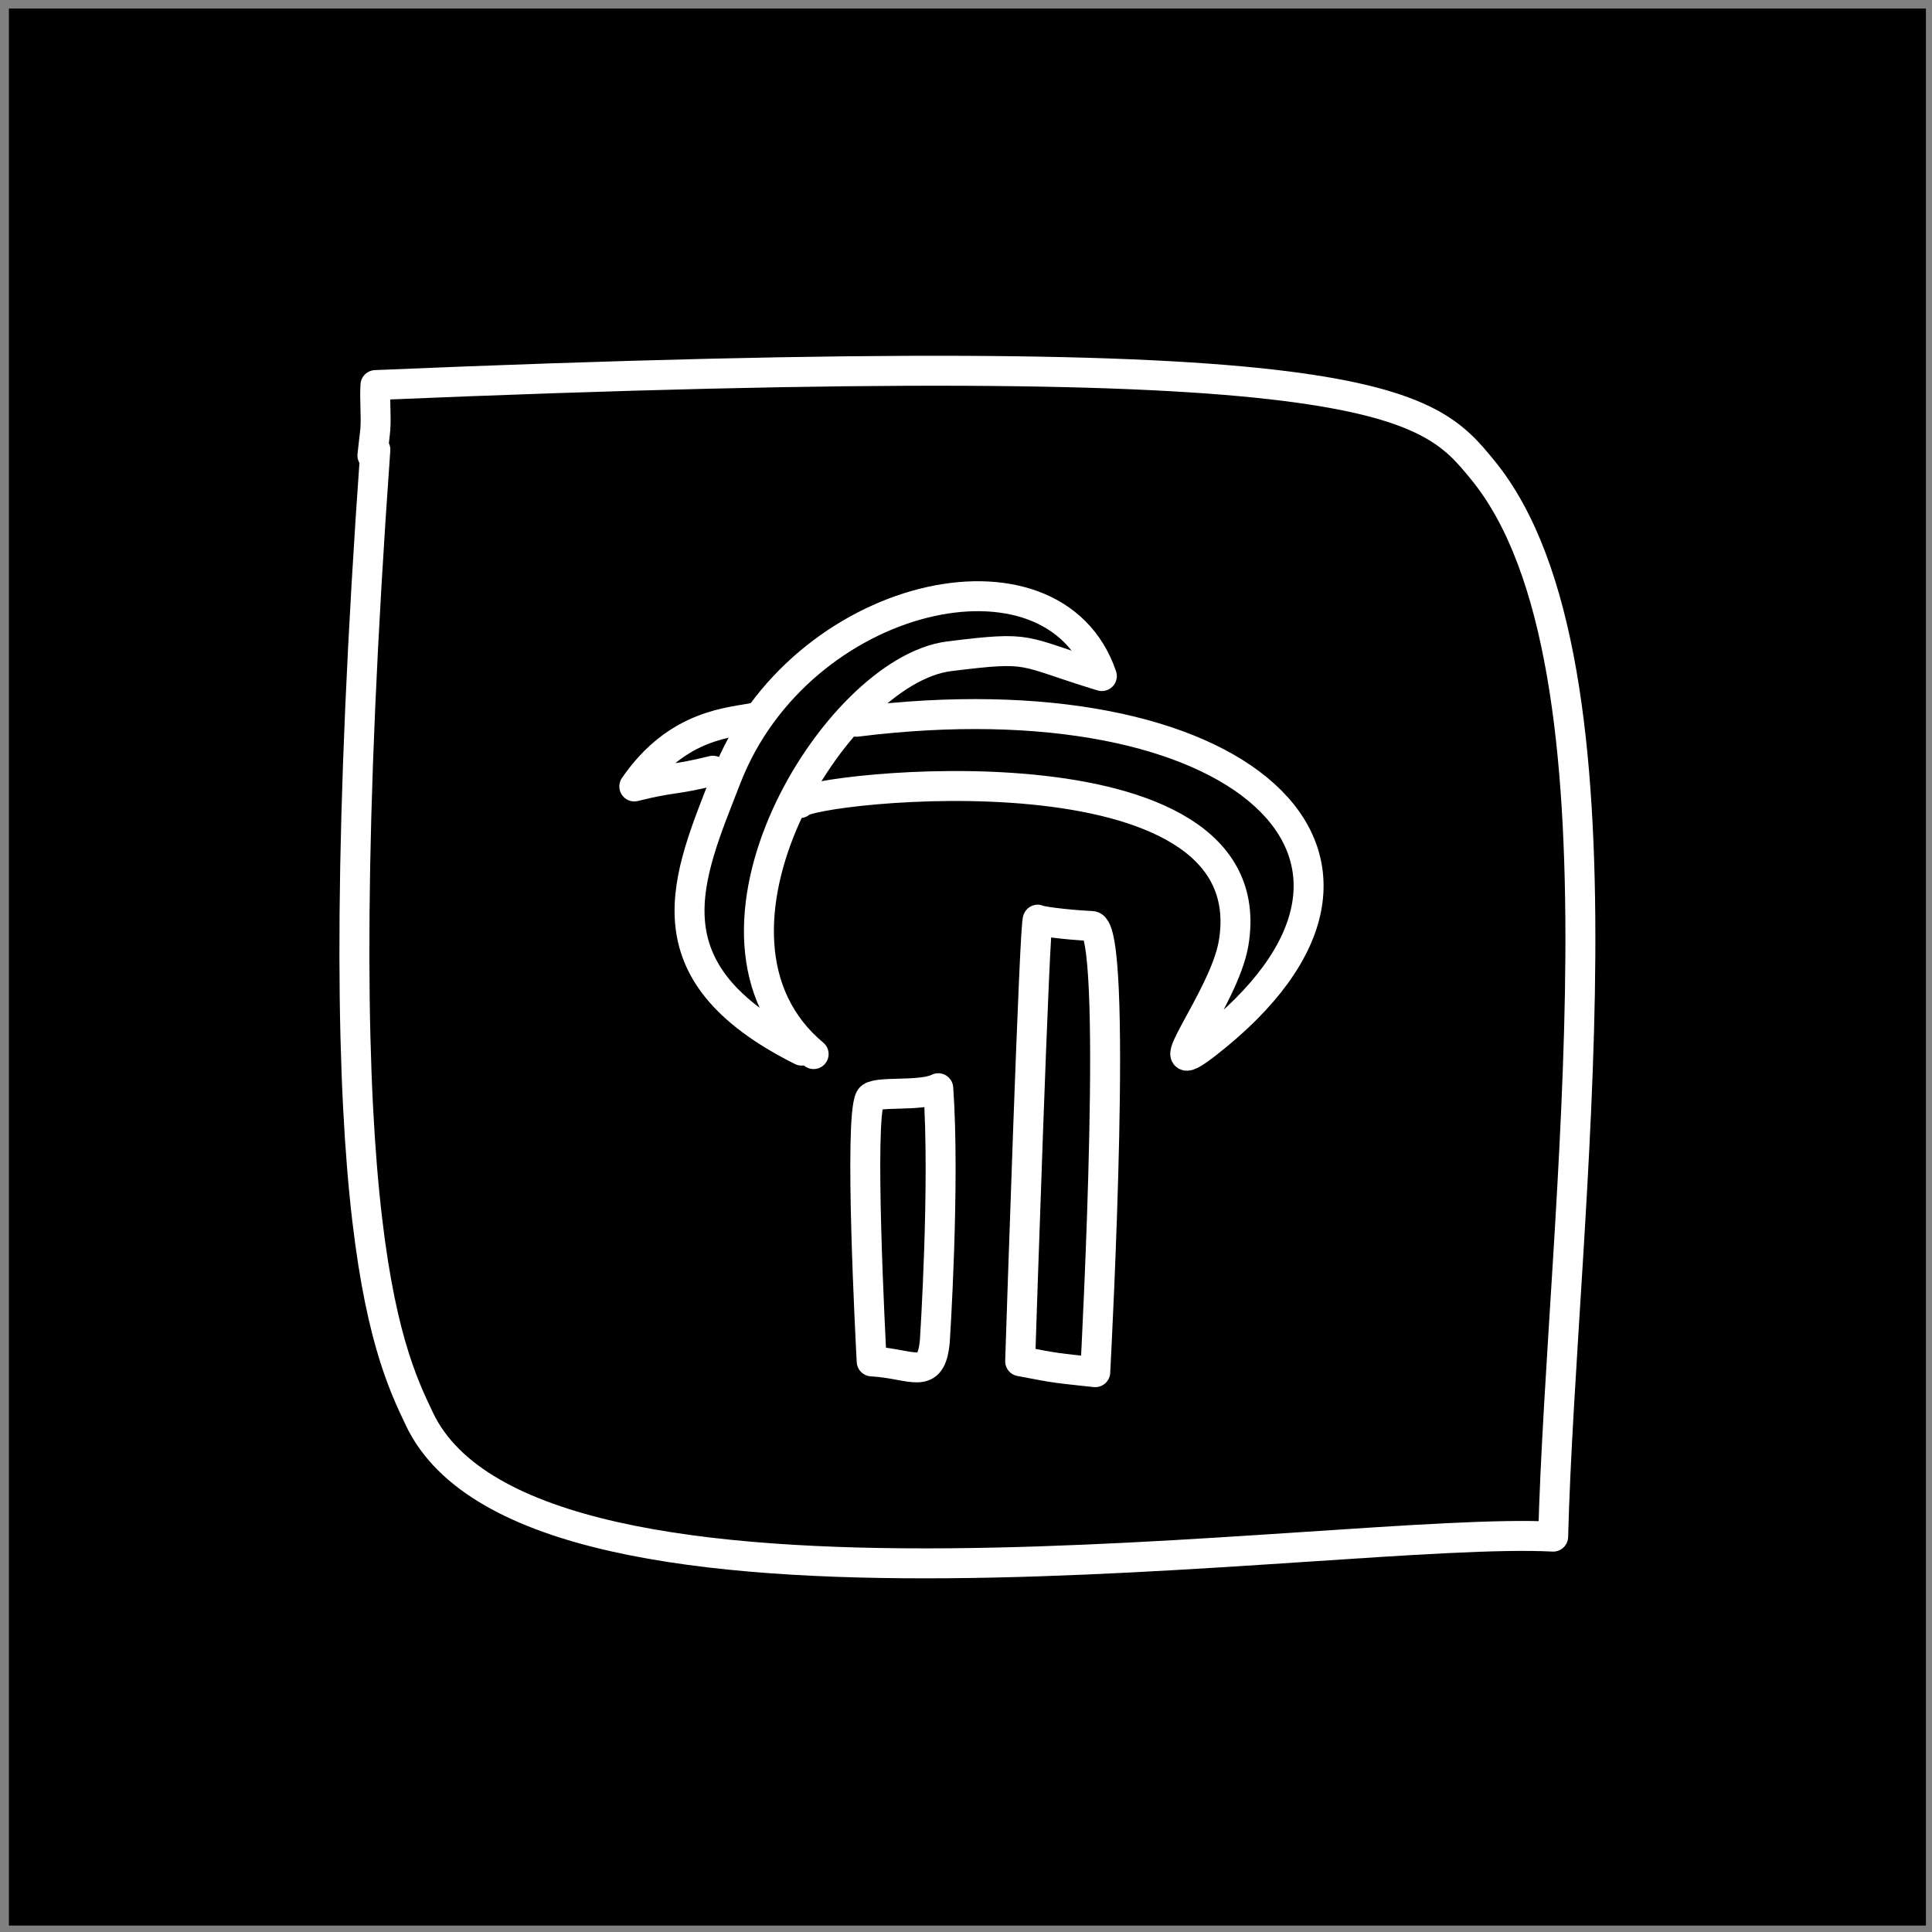 <?xml version="1.0" encoding="UTF-8" standalone="no"?>
<!DOCTYPE svg PUBLIC "-//W3C//DTD SVG 1.1//EN" "http://www.w3.org/Graphics/SVG/1.1/DTD/svg11.dtd">
<svg width="100%" height="100%" viewBox="0 0 129 129" version="1.1" xmlns="http://www.w3.org/2000/svg" xmlns:xlink="http://www.w3.org/1999/xlink" xml:space="preserve" xmlns:serif="http://www.serif.com/" style="fill-rule:evenodd;clip-rule:evenodd;stroke-linecap:round;stroke-linejoin:round;stroke-miterlimit:1.5;">
    <rect x="0" y="0" width="129" height="129" fill="#808080" stroke="none"/>
    <g transform="matrix(1,0,0,1,-414,-4259)">
        <g id="bradesco" transform="matrix(1,0,0,1,414.594,4259.57)">
            <rect x="0" y="0" width="128" height="128"/>
            <g transform="matrix(1,0,0,1,3.253,5.211)">
                <g transform="matrix(1,0,0,1,-414.594,-4259.57)">
                    <path d="M435.809,4283.81C432.173,4334.72 436.523,4343.86 438.752,4348.54C446.35,4364.5 500.058,4355.64 514.452,4356.39C515.007,4334.92 520.303,4298.07 509.756,4285.18C506,4280.59 502.788,4276.67 435.817,4279.5C435.754,4280.48 435.873,4281.46 435.809,4282.44C435.8,4282.58 435.809,4282.44 435.613,4284.2" style="fill:none;stroke:white;stroke-width:2px;"/>
                </g>
                <g transform="matrix(1,0,0,1,-414.594,-4259.57)">
                    <path d="M480.044,4315.2C479.841,4314.74 478.932,4342.55 478.863,4344.68C481.383,4345.17 481.311,4345.13 483.877,4345.41C484.001,4343.03 485.425,4315.72 483.654,4315.62C481.672,4315.52 480.13,4315.28 480.044,4315.2Z" style="fill:none;stroke:white;stroke-width:2px;"/>
                </g>
                <g transform="matrix(1,0,0,1,-414.594,-4259.57)">
                    <path d="M473.395,4326.45C473.852,4332.84 473.168,4343.31 473.167,4343.32C472.918,4346.06 471.705,4344.84 468.949,4344.69C468.876,4343.29 468.102,4328.6 468.835,4327.14C469.111,4326.58 472.177,4327.06 473.395,4326.45Z" style="fill:none;stroke:white;stroke-width:2px;"/>
                </g>
                <g transform="matrix(1,0,0,1,-414.594,-4259.57)">
                    <path d="M465.073,4324.17C455.665,4316.33 466.524,4298.56 474.118,4297.61C479.83,4296.9 478.769,4297.25 484.318,4298.93C481.086,4289.39 464.1,4293.26 459.26,4305.7C456.667,4312.37 453.669,4318.64 464.275,4323.94" style="fill:none;stroke:white;stroke-width:2px;"/>
                </g>
                <g transform="matrix(1,0,0,1,-414.594,-4259.57)">
                    <path d="M464.161,4307.41C464.662,4306.41 495.428,4302.89 493.116,4316.76C492.491,4320.51 487.504,4326.43 491.292,4323.49C507.282,4311.05 493.449,4298.79 467.936,4301.98" style="fill:none;stroke:white;stroke-width:2px;"/>
                </g>
                <g transform="matrix(1,0,0,1,-414.594,-4259.57)">
                    <path d="M461.214,4301.69C459.602,4302.04 456.002,4302.07 453.1,4306.3C455.702,4305.65 455.681,4305.91 458.348,4305.25" style="fill:none;stroke:white;stroke-width:2px;"/>
                </g>
            </g>
        </g>
    </g>
</svg>
